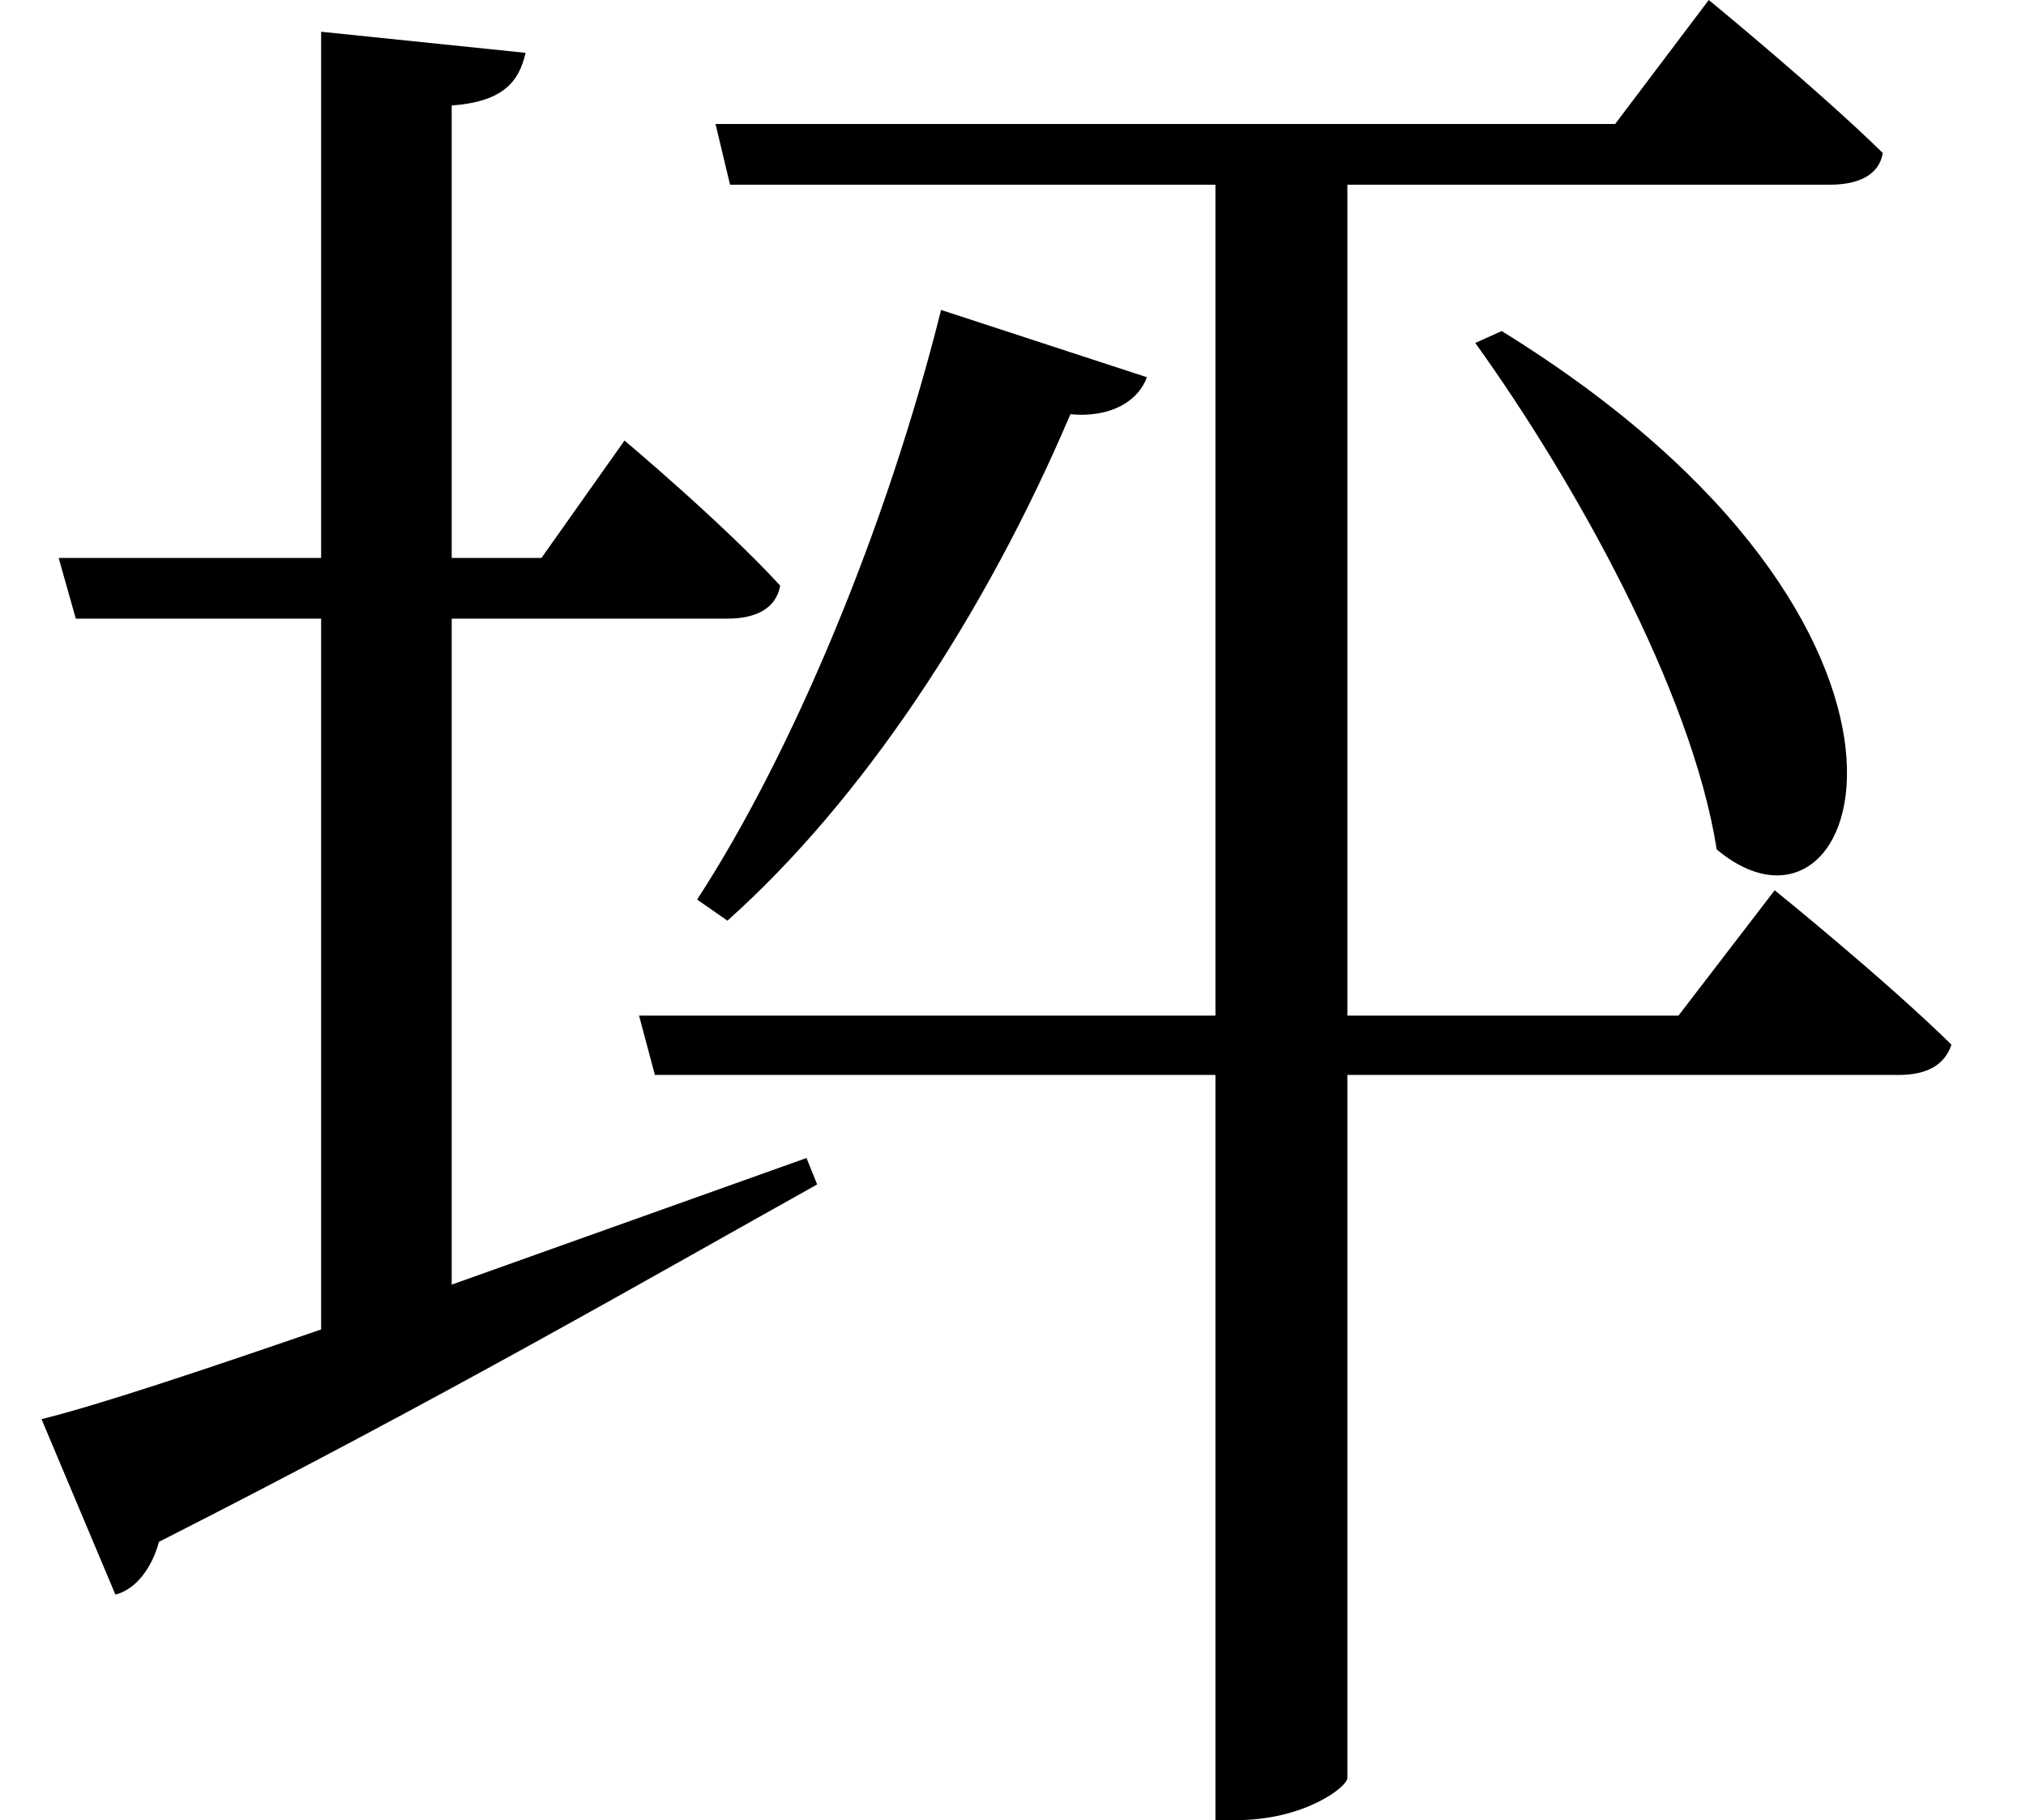 <svg height="21.562" viewBox="0 0 24 21.562" width="24" xmlns="http://www.w3.org/2000/svg">
<path d="M18.047,15.766 L17.734,15.625 C18.891,14.016 20.297,11.516 20.594,9.625 C22.344,8.156 23.766,12.234 18.047,15.766 Z M11.406,16.016 C10.75,13.391 9.625,10.734 8.516,9.031 L8.875,8.781 C10.469,10.203 11.922,12.391 12.938,14.781 C13.438,14.734 13.75,14.953 13.844,15.219 Z M7.828,7.656 L8.016,6.953 L14.656,6.953 L14.656,-1.875 L14.906,-1.875 C15.703,-1.875 16.219,-1.484 16.219,-1.375 L16.219,6.953 L22.75,6.953 C23.094,6.953 23.297,7.078 23.375,7.312 C22.578,8.094 21.281,9.141 21.281,9.141 L20.141,7.656 L16.219,7.656 L16.219,17.5 L21.938,17.5 C22.266,17.5 22.516,17.609 22.562,17.875 C21.797,18.625 20.5,19.688 20.5,19.688 L19.391,18.219 L8.734,18.219 L8.906,17.5 L14.656,17.5 L14.656,7.656 Z M0.75,2.875 L1.625,0.797 C1.875,0.859 2.062,1.125 2.141,1.422 C5.5,3.125 8.062,4.609 9.938,5.656 L9.812,5.969 L5.609,4.469 L5.609,12.359 L8.875,12.359 C9.219,12.359 9.453,12.484 9.5,12.75 C8.828,13.484 7.656,14.469 7.656,14.469 L6.672,13.078 L5.609,13.078 L5.609,18.438 C6.219,18.484 6.406,18.719 6.484,19.062 L4.062,19.312 L4.062,13.078 L0.953,13.078 L1.156,12.359 L4.062,12.359 L4.062,3.938 C2.609,3.438 1.438,3.047 0.75,2.875 Z" transform="translate(-0.258, 19.688) scale(1, -1)"/>
</svg>